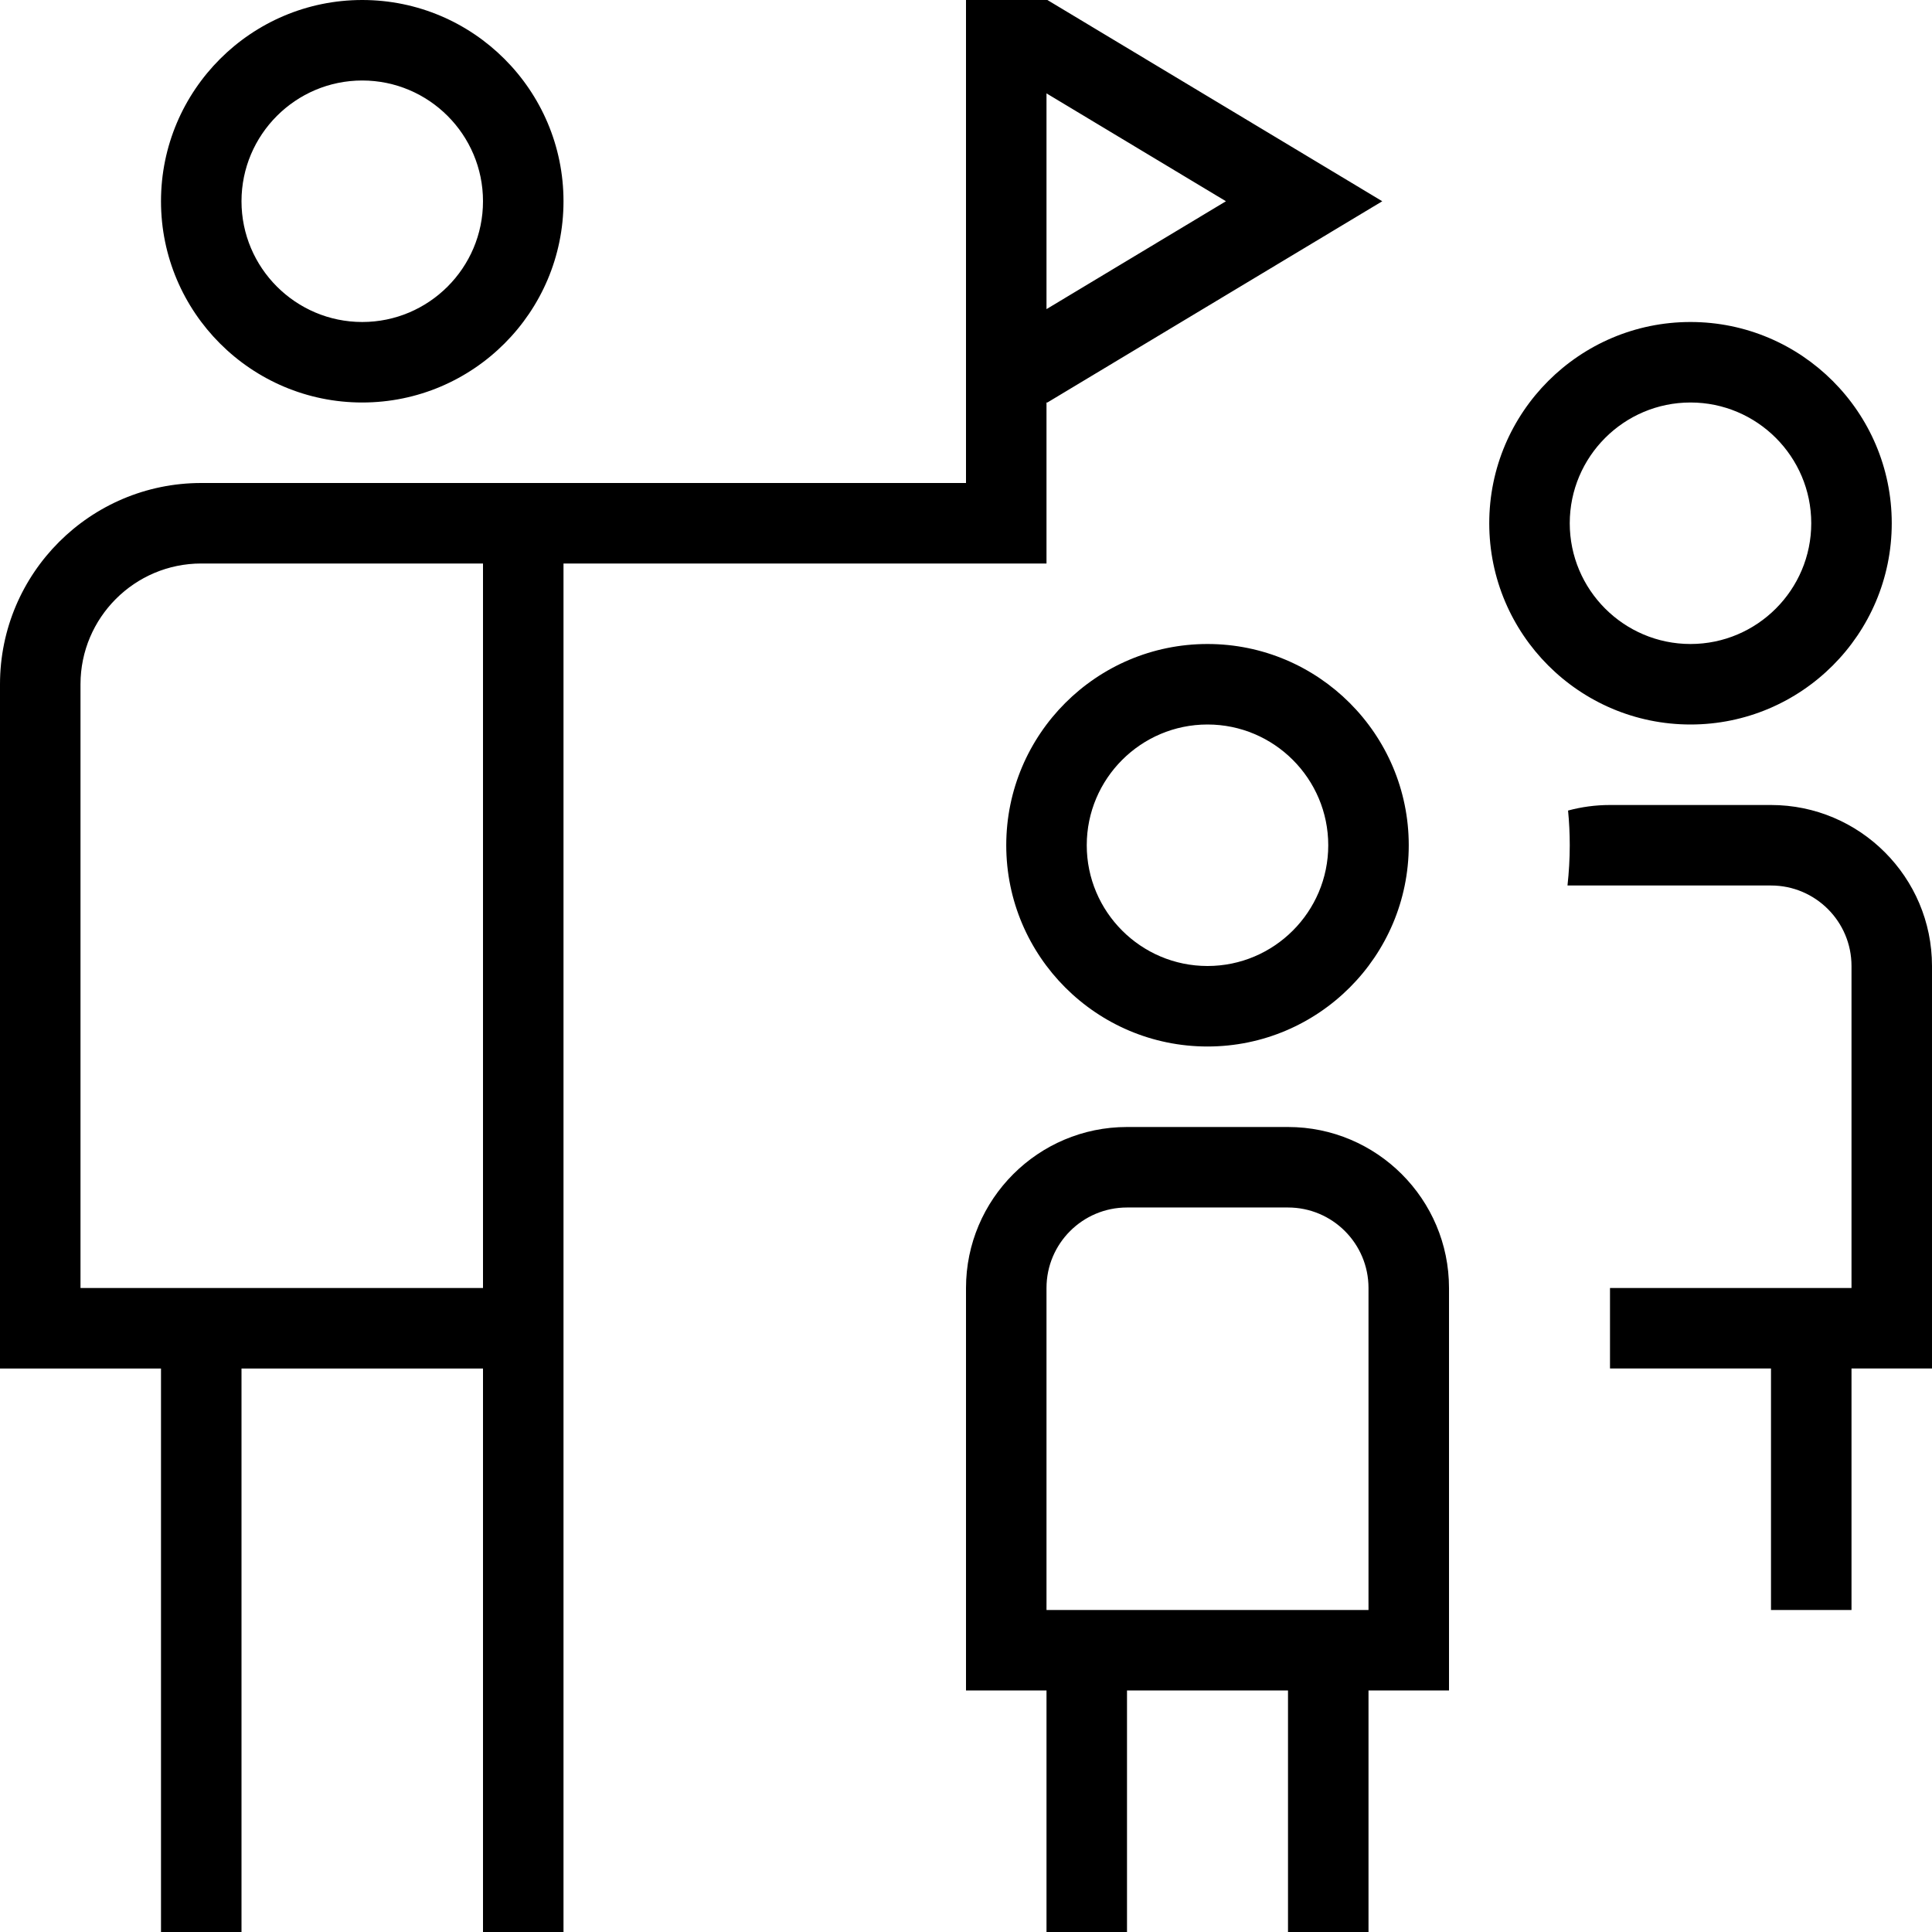<?xml version="1.0" encoding="UTF-8"?>
<svg xmlns="http://www.w3.org/2000/svg" id="Layer_1" data-name="Layer 1" viewBox="0 0 24 24">
  <path d="m4.5,5c1.379,0,2.5-1.121,2.5-2.5S5.879,0,4.5,0s-2.5,1.121-2.5,2.5,1.121,2.5,2.5,2.5Zm0-4c.827,0,1.5.673,1.5,1.5s-.673,1.5-1.5,1.5-1.5-.673-1.5-1.5.673-1.5,1.5-1.5Zm8.5,4h.011l4.16-2.5L13.011,0h-1.011v6H2.5c-1.379,0-2.5,1.121-2.5,2.5v8.5h2v7h1v-7h3v7h1V7h6v-2Zm2.229-2.5l-2.229,1.34V1.16l2.229,1.34Zm-9.229,13.5H1v-7.5c0-.827.673-1.5,1.5-1.5h3.5v9Zm9-8c-1.379,0-2.5,1.121-2.5,2.5s1.121,2.5,2.5,2.5,2.5-1.121,2.5-2.5-1.121-2.5-2.5-2.5Zm0,4c-.827,0-1.5-.673-1.5-1.5s.673-1.5,1.5-1.5,1.5.673,1.5,1.5-.673,1.5-1.5,1.5Zm1,2h-2c-1.103,0-2,.897-2,2v5h1v3h1v-3h2v3h1v-3h1v-5c0-1.103-.897-2-2-2Zm1,6h-4v-4c0-.552.448-1,1-1h2c.552,0,1,.448,1,1v4Zm6.5-13.5c0-1.379-1.121-2.5-2.5-2.5s-2.5,1.121-2.5,2.5,1.121,2.5,2.5,2.5,2.5-1.121,2.5-2.5Zm-4,0c0-.827.673-1.5,1.5-1.5s1.5.673,1.5,1.5-.673,1.5-1.5,1.5-1.5-.673-1.5-1.5Zm4.5,10.5h-1v3h-1v-3h-2v-1h3v-4c0-.552-.448-1-1-1h-2.528c.018-.164.028-.331.028-.5,0-.145-.007-.289-.021-.431.166-.045.341-.069.521-.069h2c1.103,0,2,.897,2,2v5Z"/>
</svg>
